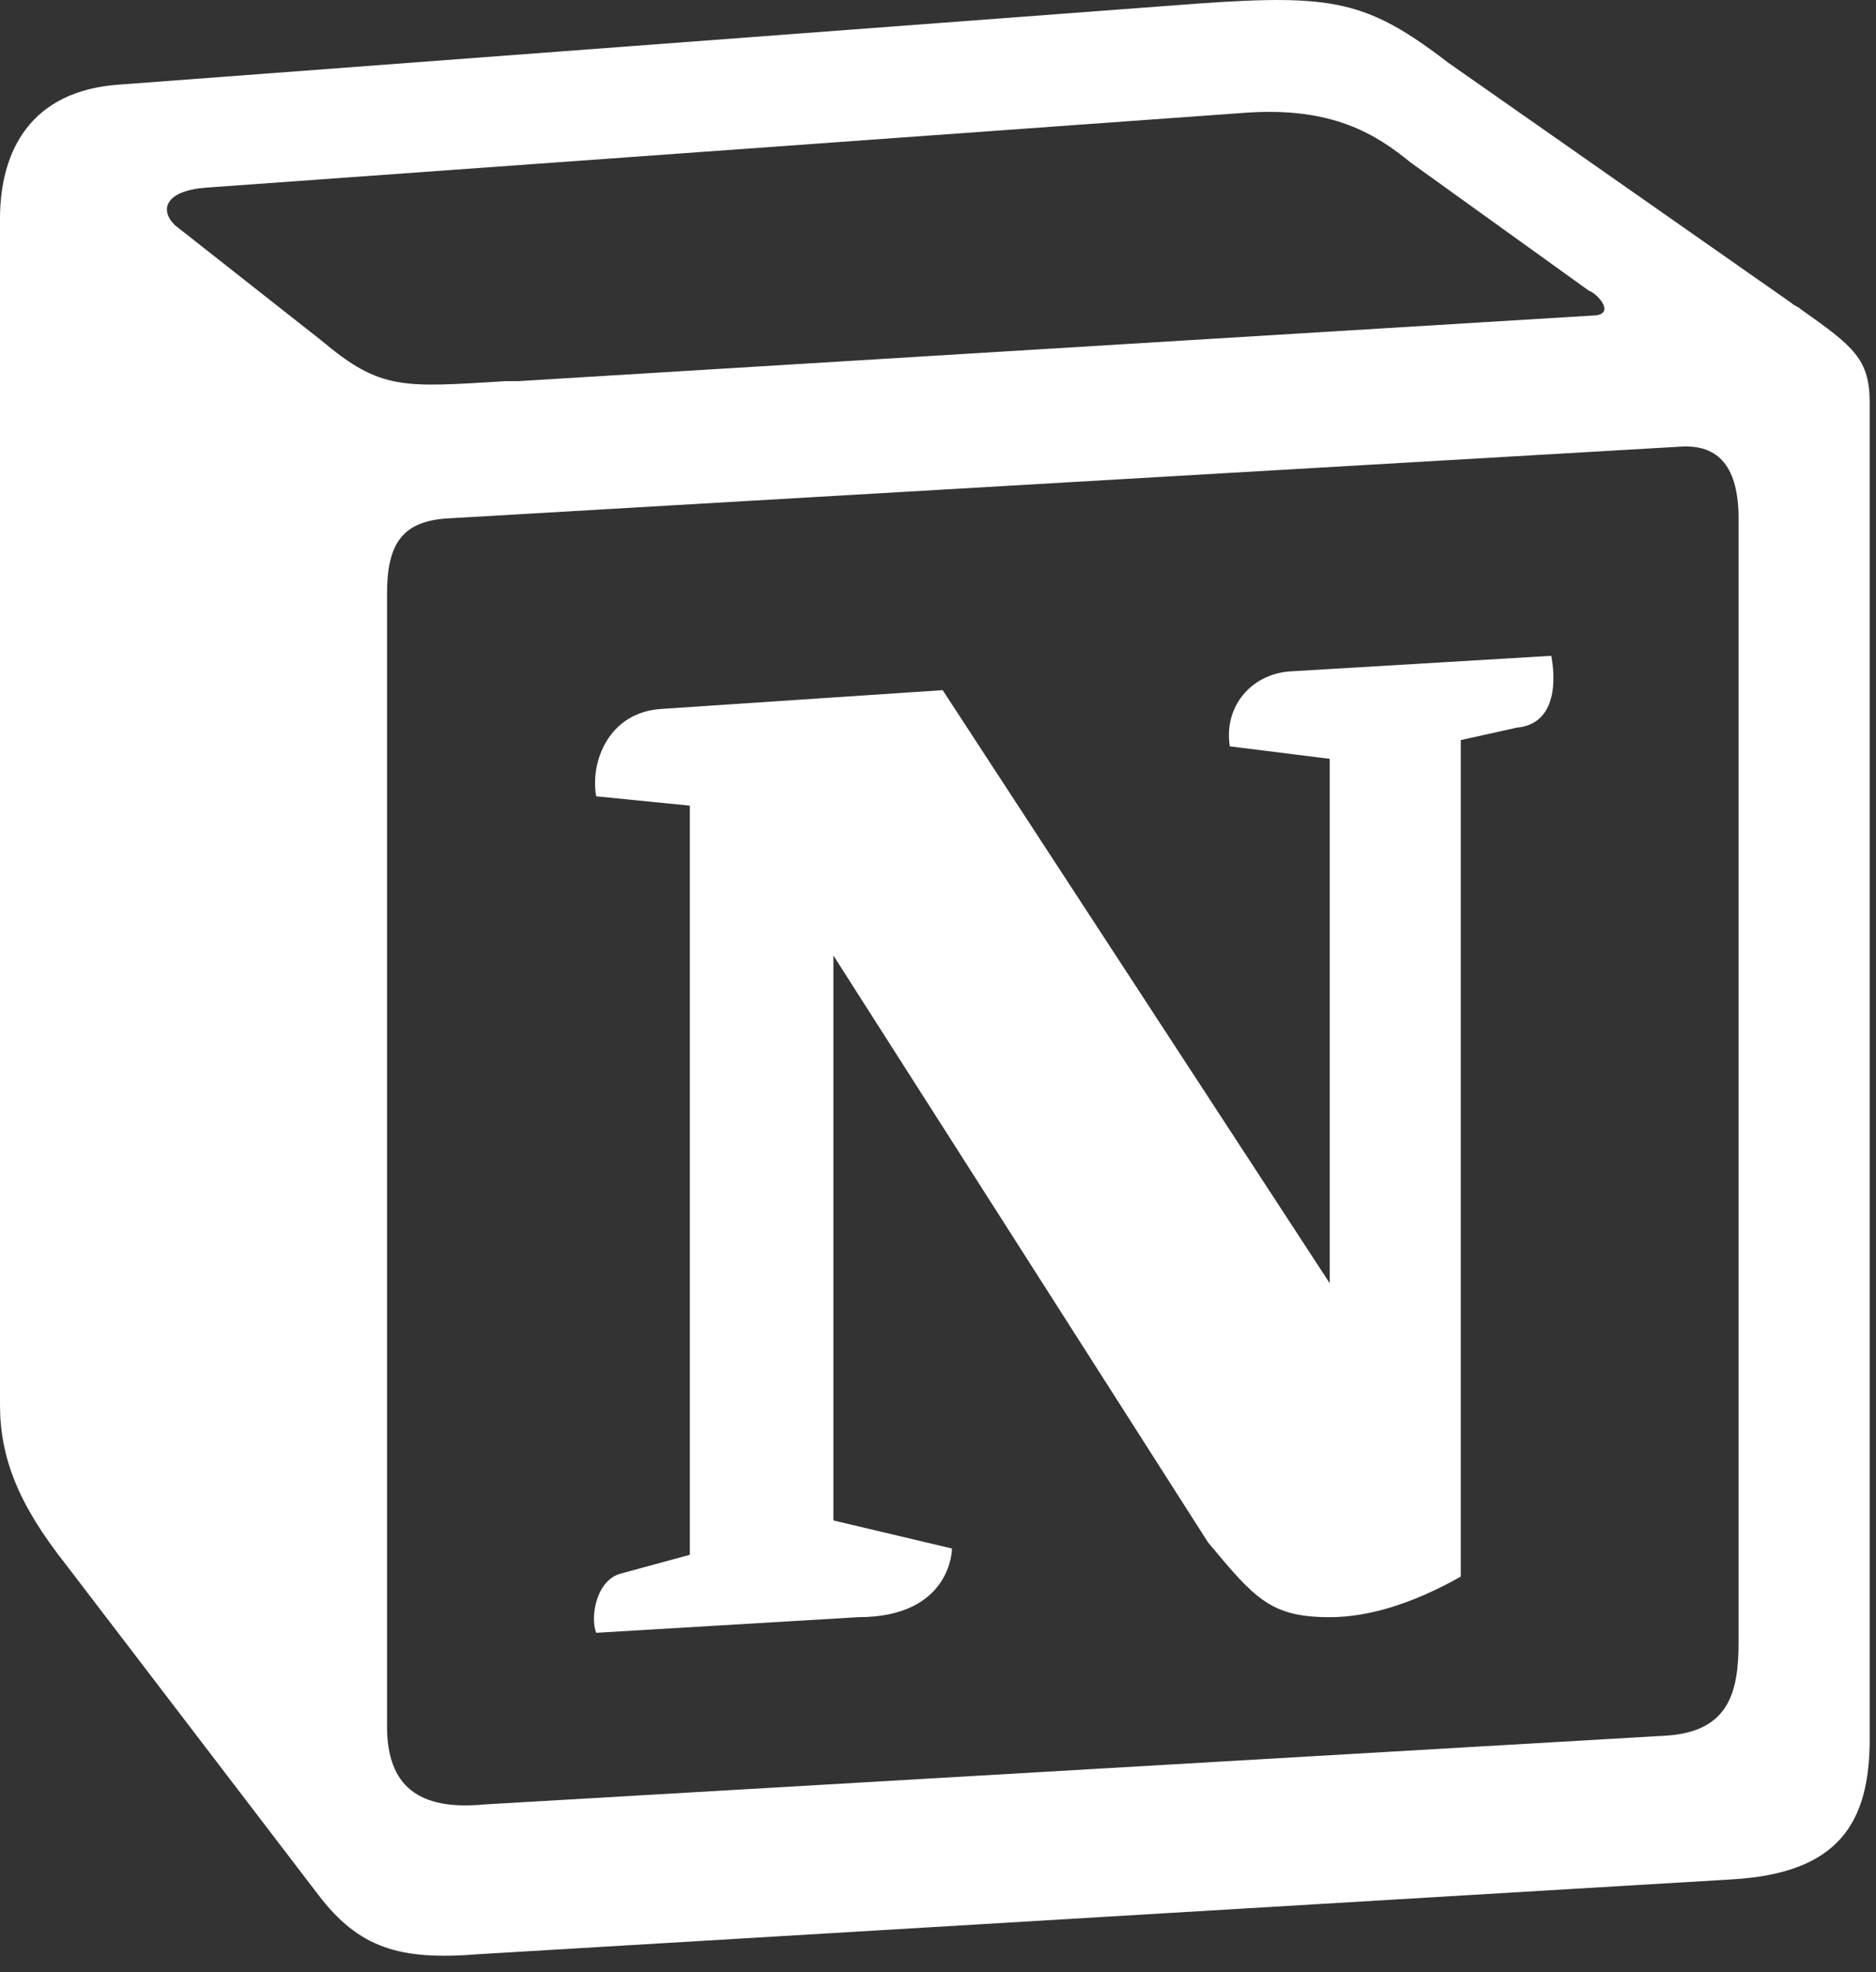 <svg width="39" height="41" viewBox="0 0 39 41" fill="none" xmlns="http://www.w3.org/2000/svg">
<rect x="0" y="0" width="39" height="41" fill="#333333" stroke="none"/>
<path fill-rule="evenodd" clip-rule="evenodd" d="M24.918 0.073L2.466 1.76C0.649 1.889 0 3.122 0 4.55V29.208C0 30.311 0.389 31.284 1.363 32.517L6.619 39.395C7.462 40.499 8.306 40.758 9.928 40.628L36.014 39.071C38.22 38.941 38.869 37.903 38.869 36.151V8.378C38.869 7.47 38.544 7.21 37.441 6.432C37.376 6.367 37.311 6.367 37.246 6.302L30.109 1.305C28.422 0.008 27.708 -0.122 24.918 0.073ZM10.512 7.924C8.371 8.054 7.917 8.119 6.684 7.081L3.634 4.68C3.309 4.355 3.439 3.966 4.283 3.901L25.891 2.344C27.708 2.214 28.616 2.798 29.33 3.382L33.029 6.042C33.223 6.107 33.613 6.561 33.094 6.561L10.772 7.924H10.512ZM8.046 35.892V12.337C8.046 11.298 8.371 10.844 9.279 10.779L34.91 9.287C35.754 9.222 36.143 9.741 36.143 10.779V34.139C36.143 35.178 35.949 36.021 34.586 36.086L10.058 37.514C8.695 37.644 8.046 37.124 8.046 35.892ZM32.25 13.634C32.38 14.348 32.25 15.062 31.536 15.127L30.368 15.386V32.777C29.33 33.361 28.422 33.62 27.643 33.62C26.41 33.62 26.085 33.231 25.112 32.063L17.325 19.864V31.609L19.791 32.193C19.791 32.193 19.791 33.62 17.845 33.62L12.394 33.945C12.264 33.62 12.394 32.842 12.913 32.712L14.341 32.323V16.749L12.394 16.555C12.264 15.841 12.653 14.802 13.757 14.738L19.597 14.348L27.643 26.677V15.776L25.566 15.516C25.437 14.673 26.021 14.024 26.799 13.959L32.25 13.634Z" fill="white"/>
</svg>
